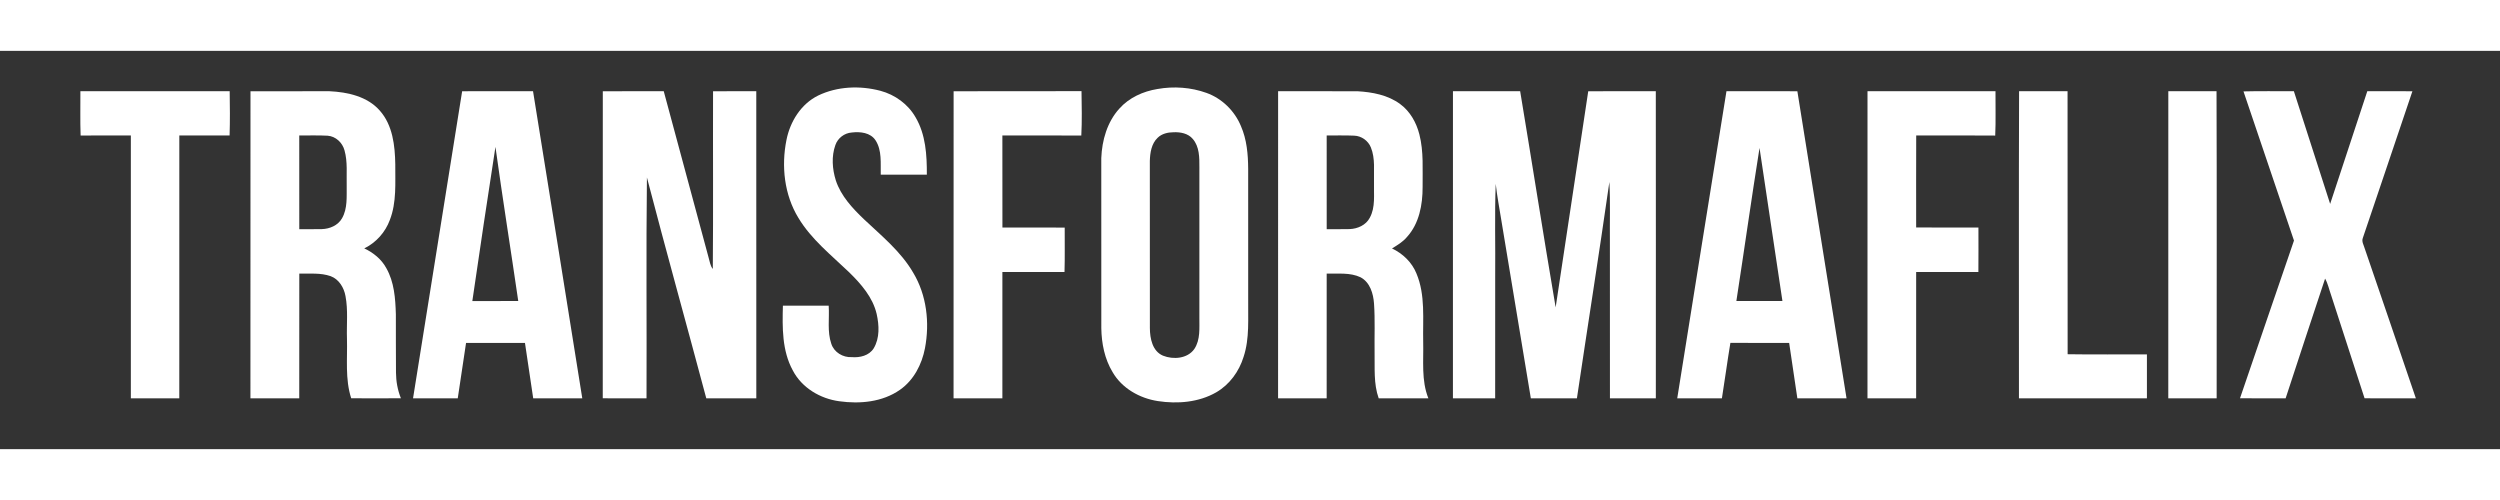 <?xml version="1.0" encoding="UTF-8" ?>
<!DOCTYPE svg PUBLIC "-//W3C//DTD SVG 1.1//EN" "http://www.w3.org/Graphics/SVG/1.1/DTD/svg11.dtd">
<svg width="200px" height="40px" viewBox="0 0 1632 260" version="1.1" xmlns="http://www.w3.org/2000/svg">
<rect x="0" y="0" width="1632" height="260" fill="#333333" stroke="none"/>
<g id="#000000ff">
</g>
<g id="#ee3a43ff">
<path fill="#FFF" opacity="1.00" d=" M 534.08 29.17 C 546.62 23.12 561.39 22.56 574.74 26.07 C 584.24 28.61 592.77 34.77 597.67 43.35 C 604.32 54.60 605.11 68.06 605.04 80.81 C 595.01 80.83 584.98 80.83 574.95 80.81 C 574.77 73.32 575.84 65.03 571.56 58.41 C 568.22 53.31 561.53 52.64 555.98 53.31 C 551.22 53.65 546.91 56.94 545.35 61.45 C 542.69 68.87 543.30 77.14 545.62 84.57 C 548.96 94.73 556.47 102.73 564.04 109.97 C 575.50 120.80 588.09 130.97 596.12 144.79 C 604.95 159.42 606.98 177.46 603.83 194.07 C 601.81 204.68 596.47 215.04 587.44 221.30 C 576.06 229.27 561.35 230.62 547.92 228.74 C 535.46 227.09 523.41 219.95 517.53 208.60 C 510.48 195.73 510.68 180.57 511.08 166.32 C 521.04 166.32 531.01 166.33 540.97 166.32 C 541.53 174.59 539.91 183.20 542.67 191.20 C 544.44 196.78 550.30 200.28 556.04 199.93 C 561.29 200.38 567.33 198.97 570.32 194.24 C 574.37 187.52 573.93 179.13 572.28 171.74 C 569.73 160.86 562.12 152.19 554.35 144.57 C 542.66 133.35 529.59 123.06 521.15 108.97 C 511.96 93.90 509.96 75.23 513.41 58.13 C 515.78 46.16 522.90 34.67 534.08 29.17 Z" />
<path fill="#FFF" opacity="1.00" d=" M 755.60 24.90 C 766.24 23.01 777.41 23.78 787.60 27.45 C 797.71 31.07 805.98 39.19 810.07 49.09 C 813.93 57.88 814.75 67.59 814.81 77.08 C 814.83 105.38 814.81 133.68 814.82 161.98 C 814.61 174.59 815.85 187.58 811.81 199.76 C 808.88 209.27 802.67 217.85 794.00 222.88 C 782.54 229.49 768.67 230.59 755.81 228.62 C 743.95 226.79 732.39 220.29 726.29 209.71 C 721.10 201.13 719.09 190.98 718.94 181.05 C 718.93 144.04 718.96 107.02 718.92 70.00 C 719.37 58.41 722.77 46.43 730.71 37.70 C 737.08 30.54 746.25 26.41 755.60 24.90 M 766.12 53.13 C 762.38 53.16 758.42 54.05 755.69 56.76 C 751.62 60.63 750.76 66.59 750.61 71.93 C 750.64 108.29 750.58 144.66 750.64 181.02 C 750.68 187.73 752.28 196.06 759.20 198.98 C 765.90 201.68 775.19 200.97 779.65 194.63 C 783.70 188.56 782.89 180.94 782.95 174.01 C 782.96 141.33 782.93 108.65 782.96 75.97 C 782.99 69.65 783.01 62.49 778.60 57.45 C 775.56 53.85 770.59 52.96 766.12 53.13 Z" />
<path fill="#FFF" opacity="1.00" d=" M 52.48 26.35 C 84.97 26.31 117.45 26.35 149.94 26.33 C 150.09 35.96 150.19 45.60 149.88 55.22 C 138.94 55.22 128.00 55.23 117.06 55.22 C 117.03 112.42 117.08 169.62 117.04 226.82 C 106.50 226.85 95.96 226.86 85.42 226.81 C 85.43 169.62 85.43 112.43 85.42 55.23 C 74.49 55.25 63.56 55.17 52.63 55.28 C 52.26 45.64 52.55 35.99 52.48 26.35 Z" />
<path fill="#FFF" opacity="1.00" d=" M 163.52 26.37 C 180.70 26.31 197.89 26.32 215.07 26.35 C 226.91 26.92 239.84 29.72 247.97 39.05 C 256.38 48.55 257.84 61.86 258.04 74.03 C 257.95 86.18 258.98 98.80 254.50 110.37 C 251.56 118.41 245.49 125.20 237.79 128.95 C 243.70 131.73 249.03 136.00 252.17 141.82 C 257.38 150.92 258.11 161.68 258.42 171.93 C 258.50 184.63 258.35 197.33 258.50 210.03 C 258.54 215.75 259.57 221.45 261.70 226.77 C 250.89 226.89 240.07 226.87 229.26 226.78 C 225.21 214.27 226.86 200.93 226.50 188.01 C 226.18 178.71 227.30 169.29 225.54 160.09 C 224.56 154.59 221.29 149.10 215.85 147.08 C 209.28 144.78 202.20 145.55 195.38 145.41 C 195.32 172.54 195.38 199.68 195.35 226.82 C 184.72 226.85 174.10 226.87 163.48 226.81 C 163.53 159.99 163.45 93.18 163.52 26.37 M 195.35 55.24 C 195.37 75.62 195.33 96.01 195.37 116.40 C 200.28 116.36 205.20 116.50 210.11 116.36 C 215.26 116.22 220.64 113.95 223.27 109.31 C 226.97 102.88 226.22 95.16 226.32 88.03 C 226.12 80.34 227.01 72.44 224.89 64.94 C 223.55 59.93 219.18 55.78 213.90 55.39 C 207.72 55.05 201.53 55.29 195.35 55.24 Z" />
<path fill="#FFF" opacity="1.00" d=" M 301.69 26.36 C 317.11 26.29 332.53 26.36 347.96 26.32 C 358.79 93.14 369.41 159.98 380.11 226.82 C 369.43 226.87 358.75 226.82 348.08 226.84 C 346.23 214.79 344.50 202.73 342.70 190.67 C 329.88 190.62 317.06 190.64 304.24 190.66 C 302.44 202.72 300.62 214.78 298.82 226.85 C 289.09 226.83 279.36 226.83 269.63 226.85 C 280.27 160.01 291.05 93.20 301.69 26.36 M 308.34 163.32 C 318.33 163.32 328.32 163.34 338.31 163.31 C 333.43 129.76 328.07 96.28 323.43 62.69 C 318.22 96.21 313.25 129.76 308.34 163.32 Z" />
<path fill="#FFF" opacity="1.00" d=" M 393.51 26.36 C 406.77 26.31 420.03 26.33 433.29 26.35 C 443.07 62.55 452.83 98.75 462.58 134.96 C 463.34 137.47 463.60 140.28 465.32 142.38 C 465.66 103.71 465.35 65.03 465.48 26.36 C 474.88 26.31 484.29 26.33 493.70 26.35 C 493.75 93.17 493.69 160.00 493.72 226.82 C 482.83 226.85 471.95 226.86 461.06 226.81 C 448.24 178.73 434.86 130.79 422.31 82.65 C 421.74 130.69 422.25 178.76 422.05 226.81 C 412.52 226.85 403.00 226.87 393.48 226.80 C 393.52 159.99 393.45 93.17 393.51 26.36 Z" />
<path fill="#FFF" opacity="1.00" d=" M 622.52 26.37 C 650.35 26.27 678.18 26.40 706.01 26.30 C 706.15 35.95 706.38 45.62 705.88 55.26 C 688.70 55.19 671.53 55.23 654.35 55.24 C 654.37 75.26 654.32 95.29 654.38 115.32 C 667.93 115.36 681.49 115.26 695.04 115.37 C 694.99 125.03 695.21 134.69 694.91 144.34 C 681.40 144.36 667.88 144.33 654.36 144.36 C 654.33 171.84 654.37 199.33 654.35 226.82 C 643.72 226.85 633.10 226.86 622.48 226.81 C 622.53 160.00 622.46 93.18 622.52 26.37 Z" />
<path fill="#FFF" opacity="1.00" d=" M 834.35 26.35 C 851.59 26.34 868.83 26.30 886.07 26.36 C 895.82 26.92 906.04 28.79 914.05 34.75 C 920.53 39.51 924.63 46.87 926.58 54.57 C 929.46 65.81 928.58 77.51 928.68 88.99 C 928.71 100.42 926.45 112.70 918.54 121.43 C 915.86 124.65 912.24 126.84 908.70 128.98 C 915.73 132.34 921.70 138.01 924.65 145.32 C 930.61 159.44 928.72 175.09 929.06 190.01 C 929.38 202.29 927.74 215.15 932.45 226.84 C 921.64 226.83 910.82 226.86 900.01 226.82 C 896.61 217.24 897.53 206.97 897.33 197.00 C 897.17 186.32 897.70 175.63 896.96 164.97 C 896.50 158.45 894.35 151.08 888.17 147.81 C 881.29 144.55 873.43 145.61 866.06 145.42 C 866.03 172.55 866.07 199.69 866.05 226.82 C 855.47 226.85 844.90 226.85 834.33 226.82 C 834.35 160.00 834.30 93.17 834.35 26.35 M 866.06 55.22 C 866.05 75.61 866.04 96.01 866.07 116.40 C 871.08 116.36 876.09 116.50 881.10 116.35 C 886.23 116.14 891.65 113.78 894.14 109.05 C 898.04 102.05 896.71 93.74 896.95 86.07 C 896.71 78.40 897.89 70.35 894.91 63.05 C 893.16 58.66 888.78 55.54 884.06 55.36 C 878.07 55.08 872.06 55.29 866.06 55.22 Z" />
<path fill="#FFF" opacity="1.00" d=" M 948.49 26.34 C 963.11 26.32 977.74 26.33 992.36 26.34 C 1000.18 73.36 1007.53 120.47 1015.53 167.45 C 1022.68 120.44 1029.77 73.41 1036.80 26.38 C 1051.50 26.27 1066.20 26.37 1080.91 26.33 C 1080.99 93.16 1080.94 160.00 1080.93 226.84 C 1070.94 226.83 1060.96 226.86 1050.97 226.82 C 1050.90 192.88 1050.96 158.94 1050.94 125.01 C 1050.78 111.87 1051.30 98.72 1050.60 85.60 C 1043.87 132.72 1036.41 179.74 1029.41 226.83 C 1019.38 226.84 1009.35 226.86 999.33 226.81 C 992.93 188.21 986.55 149.61 980.14 111.01 C 978.87 102.95 977.29 94.93 976.41 86.82 C 975.64 106.86 976.26 126.94 976.06 146.99 C 976.04 173.60 976.09 200.21 976.04 226.82 C 966.85 226.85 957.66 226.86 948.47 226.81 C 948.50 159.99 948.47 93.17 948.49 26.34 Z" />
<path fill="#FFF" opacity="1.00" d=" M 1127.04 26.33 C 1142.46 26.35 1157.89 26.29 1173.32 26.36 C 1183.98 93.19 1194.70 160.02 1205.42 226.83 C 1194.72 226.83 1184.01 226.87 1173.31 226.81 C 1171.54 214.76 1169.76 202.70 1167.96 190.66 C 1155.17 190.63 1142.39 190.66 1129.60 190.64 C 1127.58 202.68 1126.01 214.79 1124.06 226.84 C 1114.33 226.82 1104.61 226.87 1094.90 226.82 C 1105.60 159.99 1116.24 93.15 1127.04 26.33 M 1133.50 163.31 C 1143.52 163.33 1153.55 163.33 1163.57 163.31 C 1158.63 129.99 1153.64 96.68 1148.62 63.38 C 1143.32 96.65 1138.64 130.02 1133.50 163.31 Z" />
<path fill="#FFF" opacity="1.00" d=" M 1219.11 26.35 C 1246.96 26.32 1274.81 26.33 1302.66 26.34 C 1302.58 36.00 1302.93 45.66 1302.48 55.30 C 1285.29 55.14 1268.09 55.25 1250.90 55.24 C 1250.81 75.26 1250.87 95.28 1250.87 115.30 C 1264.42 115.37 1277.97 115.28 1291.52 115.35 C 1291.54 125.01 1291.58 134.67 1291.49 144.34 C 1277.95 144.38 1264.41 144.30 1250.87 144.38 C 1250.85 171.86 1250.87 199.35 1250.86 226.83 C 1240.26 226.84 1229.67 226.84 1219.09 226.84 C 1219.10 160.01 1219.04 93.18 1219.11 26.35 Z" />
<path fill="#FFF" opacity="1.00" d=" M 1318.06 26.33 C 1328.61 26.35 1339.15 26.31 1349.70 26.35 C 1349.77 83.58 1349.69 140.81 1349.75 198.04 C 1367.00 198.32 1384.25 198.08 1401.51 198.16 C 1401.53 207.72 1401.53 217.28 1401.51 226.83 C 1373.66 226.84 1345.81 226.86 1317.97 226.82 C 1318.00 159.99 1317.81 93.16 1318.06 26.33 Z" />
<path fill="#FFF" opacity="1.00" d=" M 1415.48 26.35 C 1425.97 26.30 1436.45 26.36 1446.95 26.32 C 1447.19 93.15 1447.03 159.99 1447.03 226.82 C 1436.50 226.84 1425.98 226.87 1415.46 226.81 C 1415.49 159.99 1415.46 93.17 1415.48 26.35 Z" />
<path fill="#FFF" opacity="1.00" d=" M 1464.55 26.47 C 1475.51 26.17 1486.48 26.39 1497.44 26.35 C 1505.37 50.86 1513.24 75.39 1521.12 99.91 C 1529.24 75.40 1537.28 50.87 1545.37 26.35 C 1555.19 26.34 1565.00 26.29 1574.82 26.37 C 1564.13 58.32 1553.20 90.19 1542.47 122.12 C 1541.51 124.51 1543.11 126.85 1543.73 129.13 C 1554.86 161.69 1566.05 194.24 1577.08 226.84 C 1565.91 226.82 1554.75 226.89 1543.59 226.80 C 1536.32 204.23 1528.94 181.69 1521.64 159.13 C 1520.37 155.64 1519.68 151.92 1517.82 148.68 C 1509.08 174.67 1500.68 200.78 1492.06 226.82 C 1482.13 226.83 1472.20 226.91 1462.28 226.77 C 1474.05 192.47 1485.69 158.13 1497.51 123.85 C 1486.56 91.37 1475.57 58.92 1464.55 26.47 Z" />
</g>
</svg>
